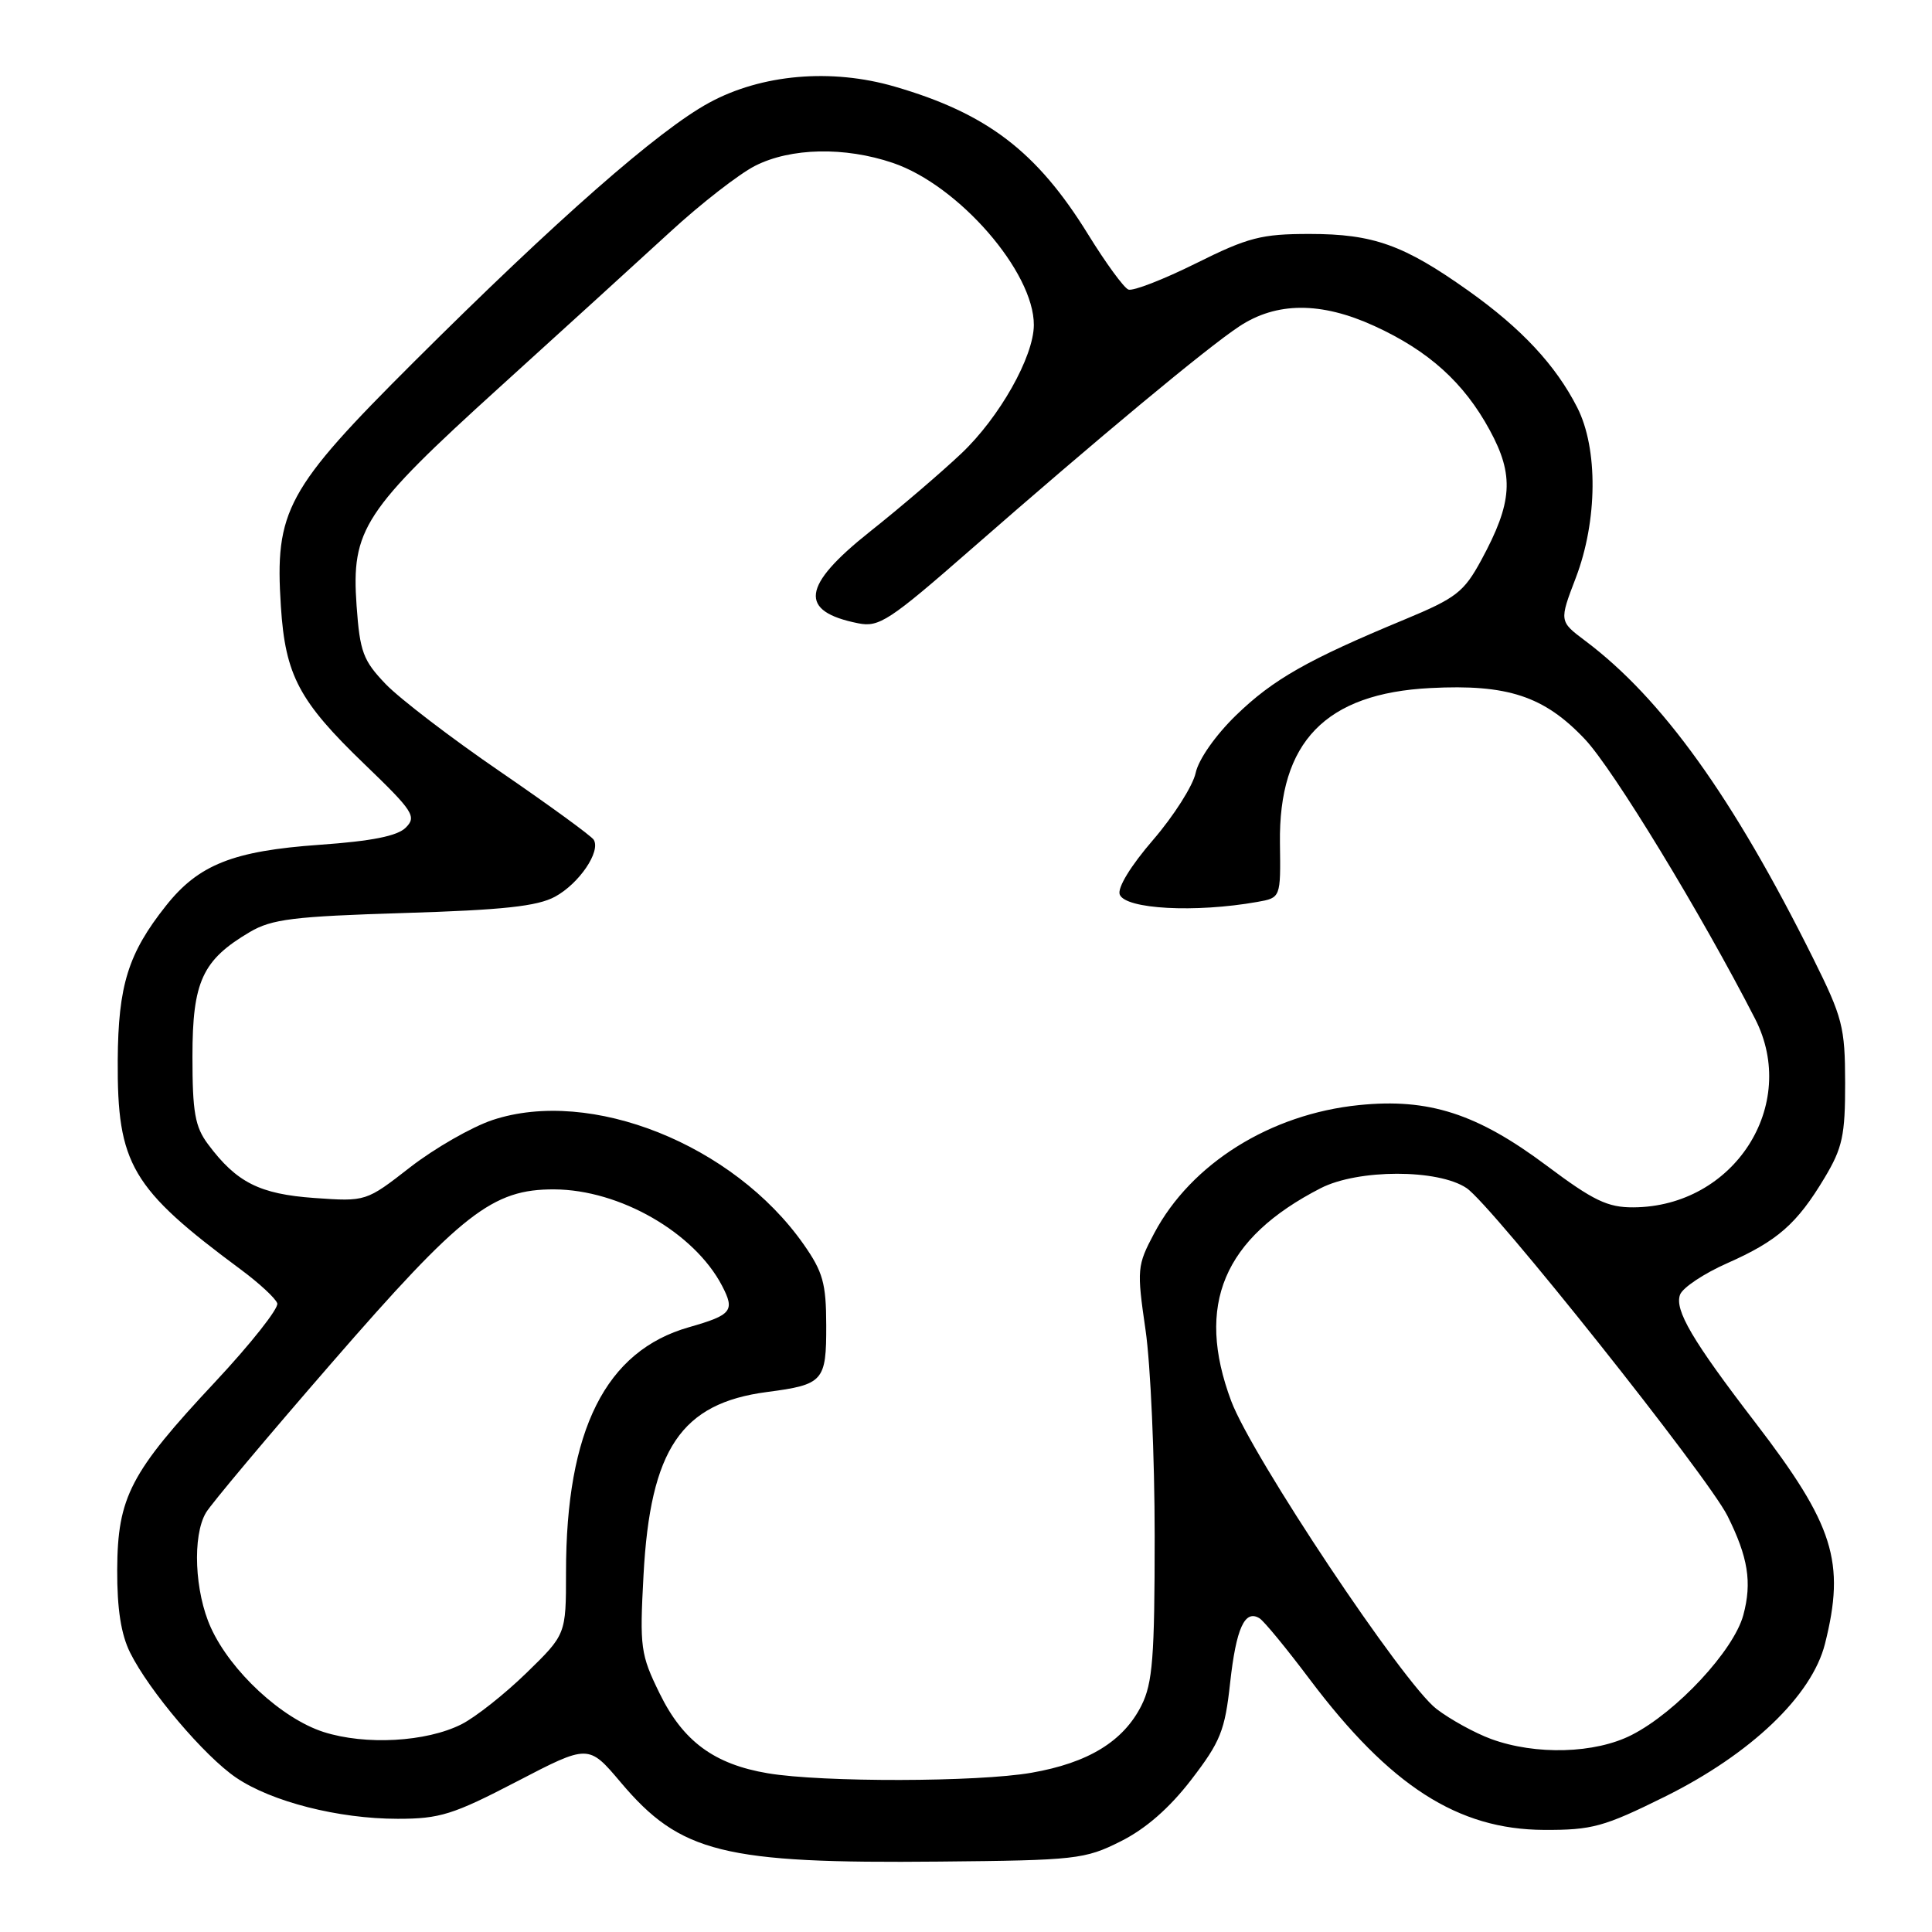 <?xml version="1.0" encoding="UTF-8" standalone="no"?>
<!DOCTYPE svg PUBLIC "-//W3C//DTD SVG 1.1//EN" "http://www.w3.org/Graphics/SVG/1.1/DTD/svg11.dtd" >
<svg xmlns="http://www.w3.org/2000/svg" xmlns:xlink="http://www.w3.org/1999/xlink" version="1.1" viewBox="0 0 256 256">
 <g >
 <path fill="currentColor"
d=" M 148.49 243.99 C 151.80 242.34 154.95 239.59 157.85 235.82 C 161.72 230.78 162.31 229.32 163.00 222.97 C 163.80 215.74 164.94 213.23 166.89 214.43 C 167.48 214.79 170.48 218.44 173.56 222.54 C 184.18 236.64 193.16 242.42 204.58 242.47 C 210.96 242.50 212.52 242.07 220.58 238.08 C 232.00 232.42 240.09 224.69 241.82 217.81 C 244.55 206.95 243.01 202.08 232.59 188.50 C 224.25 177.64 221.85 173.56 222.62 171.54 C 222.98 170.61 225.79 168.74 228.87 167.38 C 235.53 164.43 238.10 162.18 241.77 156.06 C 244.14 152.10 244.50 150.45 244.49 143.48 C 244.48 136.08 244.15 134.82 240.25 126.98 C 229.63 105.64 220.23 92.55 210.05 84.91 C 206.60 82.32 206.60 82.32 208.80 76.57 C 211.69 69.01 211.77 59.44 208.99 53.99 C 206.14 48.39 201.61 43.53 194.59 38.54 C 186.02 32.45 181.98 31.00 173.53 31.00 C 167.14 31.00 165.39 31.45 158.46 34.90 C 154.15 37.04 150.13 38.60 149.52 38.37 C 148.92 38.14 146.52 34.85 144.18 31.06 C 137.40 20.08 130.80 15.03 118.54 11.47 C 110.15 9.03 100.92 9.83 93.97 13.61 C 87.27 17.24 73.70 29.16 54.88 47.92 C 37.92 64.83 36.39 67.65 37.22 80.38 C 37.81 89.49 39.62 92.91 48.32 101.28 C 54.76 107.48 55.23 108.20 53.77 109.66 C 52.65 110.78 49.28 111.45 42.34 111.94 C 30.87 112.75 26.30 114.57 21.98 120.03 C 16.98 126.33 15.66 130.58 15.60 140.50 C 15.52 154.29 17.39 157.46 31.92 168.23 C 34.35 170.03 36.52 172.04 36.74 172.70 C 36.95 173.35 33.25 178.04 28.50 183.12 C 17.26 195.13 15.58 198.36 15.53 208.00 C 15.51 213.19 16.04 216.58 17.25 219.00 C 19.77 224.06 27.10 232.71 31.29 235.55 C 35.99 238.74 44.85 241.00 52.70 241.00 C 58.28 241.00 60.04 240.45 68.48 236.06 C 77.98 231.12 77.98 231.12 82.24 236.16 C 90.14 245.53 95.84 246.95 124.50 246.67 C 142.56 246.50 143.75 246.37 148.49 243.99 Z  M 101.75 234.97 C 94.62 233.77 90.51 230.73 87.41 224.40 C 84.87 219.22 84.75 218.32 85.27 208.70 C 86.17 192.00 90.26 185.94 101.62 184.45 C 109.11 183.47 109.50 183.03 109.48 175.59 C 109.47 170.04 109.04 168.52 106.47 164.86 C 97.18 151.64 78.26 144.09 65.26 148.41 C 62.51 149.33 57.61 152.14 54.37 154.65 C 48.50 159.22 48.50 159.22 41.66 158.74 C 34.39 158.22 31.35 156.69 27.56 151.61 C 25.84 149.31 25.50 147.38 25.50 140.00 C 25.50 130.06 26.81 127.21 33.10 123.50 C 36.02 121.78 38.89 121.43 53.50 120.98 C 66.64 120.58 71.19 120.09 73.54 118.82 C 76.74 117.08 79.63 112.83 78.67 111.27 C 78.35 110.76 72.79 106.71 66.30 102.26 C 59.81 97.82 52.98 92.59 51.12 90.66 C 48.11 87.52 47.69 86.39 47.25 80.27 C 46.53 70.16 48.16 67.67 66.21 51.30 C 74.58 43.71 84.75 34.45 88.80 30.73 C 92.85 27.00 97.91 23.07 100.04 21.98 C 104.77 19.57 111.93 19.42 118.32 21.59 C 127.04 24.56 137.02 36.04 136.99 43.07 C 136.97 47.27 132.43 55.32 127.37 60.10 C 124.69 62.63 119.24 67.30 115.25 70.46 C 106.21 77.65 105.79 81.01 113.72 82.59 C 116.48 83.15 117.85 82.25 128.63 72.82 C 145.54 58.03 159.89 46.10 164.18 43.27 C 169.13 39.98 175.05 39.96 182.12 43.20 C 189.31 46.49 193.98 50.70 197.40 57.00 C 200.66 62.99 200.43 66.56 196.28 74.21 C 193.97 78.46 192.97 79.24 186.11 82.09 C 173.28 87.41 168.69 90.02 163.79 94.77 C 161.06 97.42 158.81 100.63 158.43 102.42 C 158.07 104.11 155.54 108.10 152.80 111.28 C 149.81 114.74 148.04 117.65 148.37 118.53 C 149.12 120.47 158.37 120.97 166.60 119.51 C 169.70 118.96 169.70 118.96 169.60 111.73 C 169.41 98.31 175.64 91.88 189.53 91.17 C 199.77 90.64 204.61 92.24 210.00 97.94 C 213.76 101.91 225.48 121.18 232.56 135.00 C 238.43 146.46 229.75 159.91 216.43 159.98 C 213.02 160.00 211.13 159.09 204.95 154.46 C 195.73 147.56 189.31 145.49 180.08 146.43 C 168.32 147.62 157.83 154.19 152.94 163.41 C 150.67 167.69 150.62 168.17 151.79 176.23 C 152.46 180.84 153.00 193.13 153.00 203.55 C 153.00 219.60 152.73 223.03 151.25 225.98 C 148.86 230.74 144.20 233.59 136.67 234.90 C 129.54 236.14 108.96 236.18 101.75 234.97 Z  M 197.59 230.43 C 195.44 229.64 192.18 227.85 190.35 226.45 C 185.99 223.13 165.88 192.97 163.14 185.64 C 158.38 172.91 162.10 164.06 175.00 157.44 C 179.96 154.90 190.56 154.89 194.33 157.43 C 197.68 159.68 226.26 195.60 228.90 200.86 C 231.63 206.33 232.17 209.66 231.00 214.00 C 229.73 218.71 222.14 226.87 216.21 229.89 C 211.36 232.37 203.50 232.59 197.59 230.43 Z  M 42.88 229.50 C 37.32 227.71 30.57 221.46 27.94 215.67 C 25.79 210.95 25.47 203.51 27.29 200.44 C 27.95 199.31 35.43 190.40 43.91 180.64 C 61.22 160.71 65.26 157.56 73.45 157.60 C 82.12 157.64 91.99 163.32 95.67 170.36 C 97.41 173.69 96.97 174.24 91.30 175.86 C 80.25 179.00 75.00 189.47 75.00 208.33 C 75.00 216.57 75.00 216.57 69.75 221.68 C 66.86 224.49 62.99 227.55 61.14 228.48 C 56.47 230.83 48.43 231.27 42.88 229.50 Z "/>
</g>
</svg>